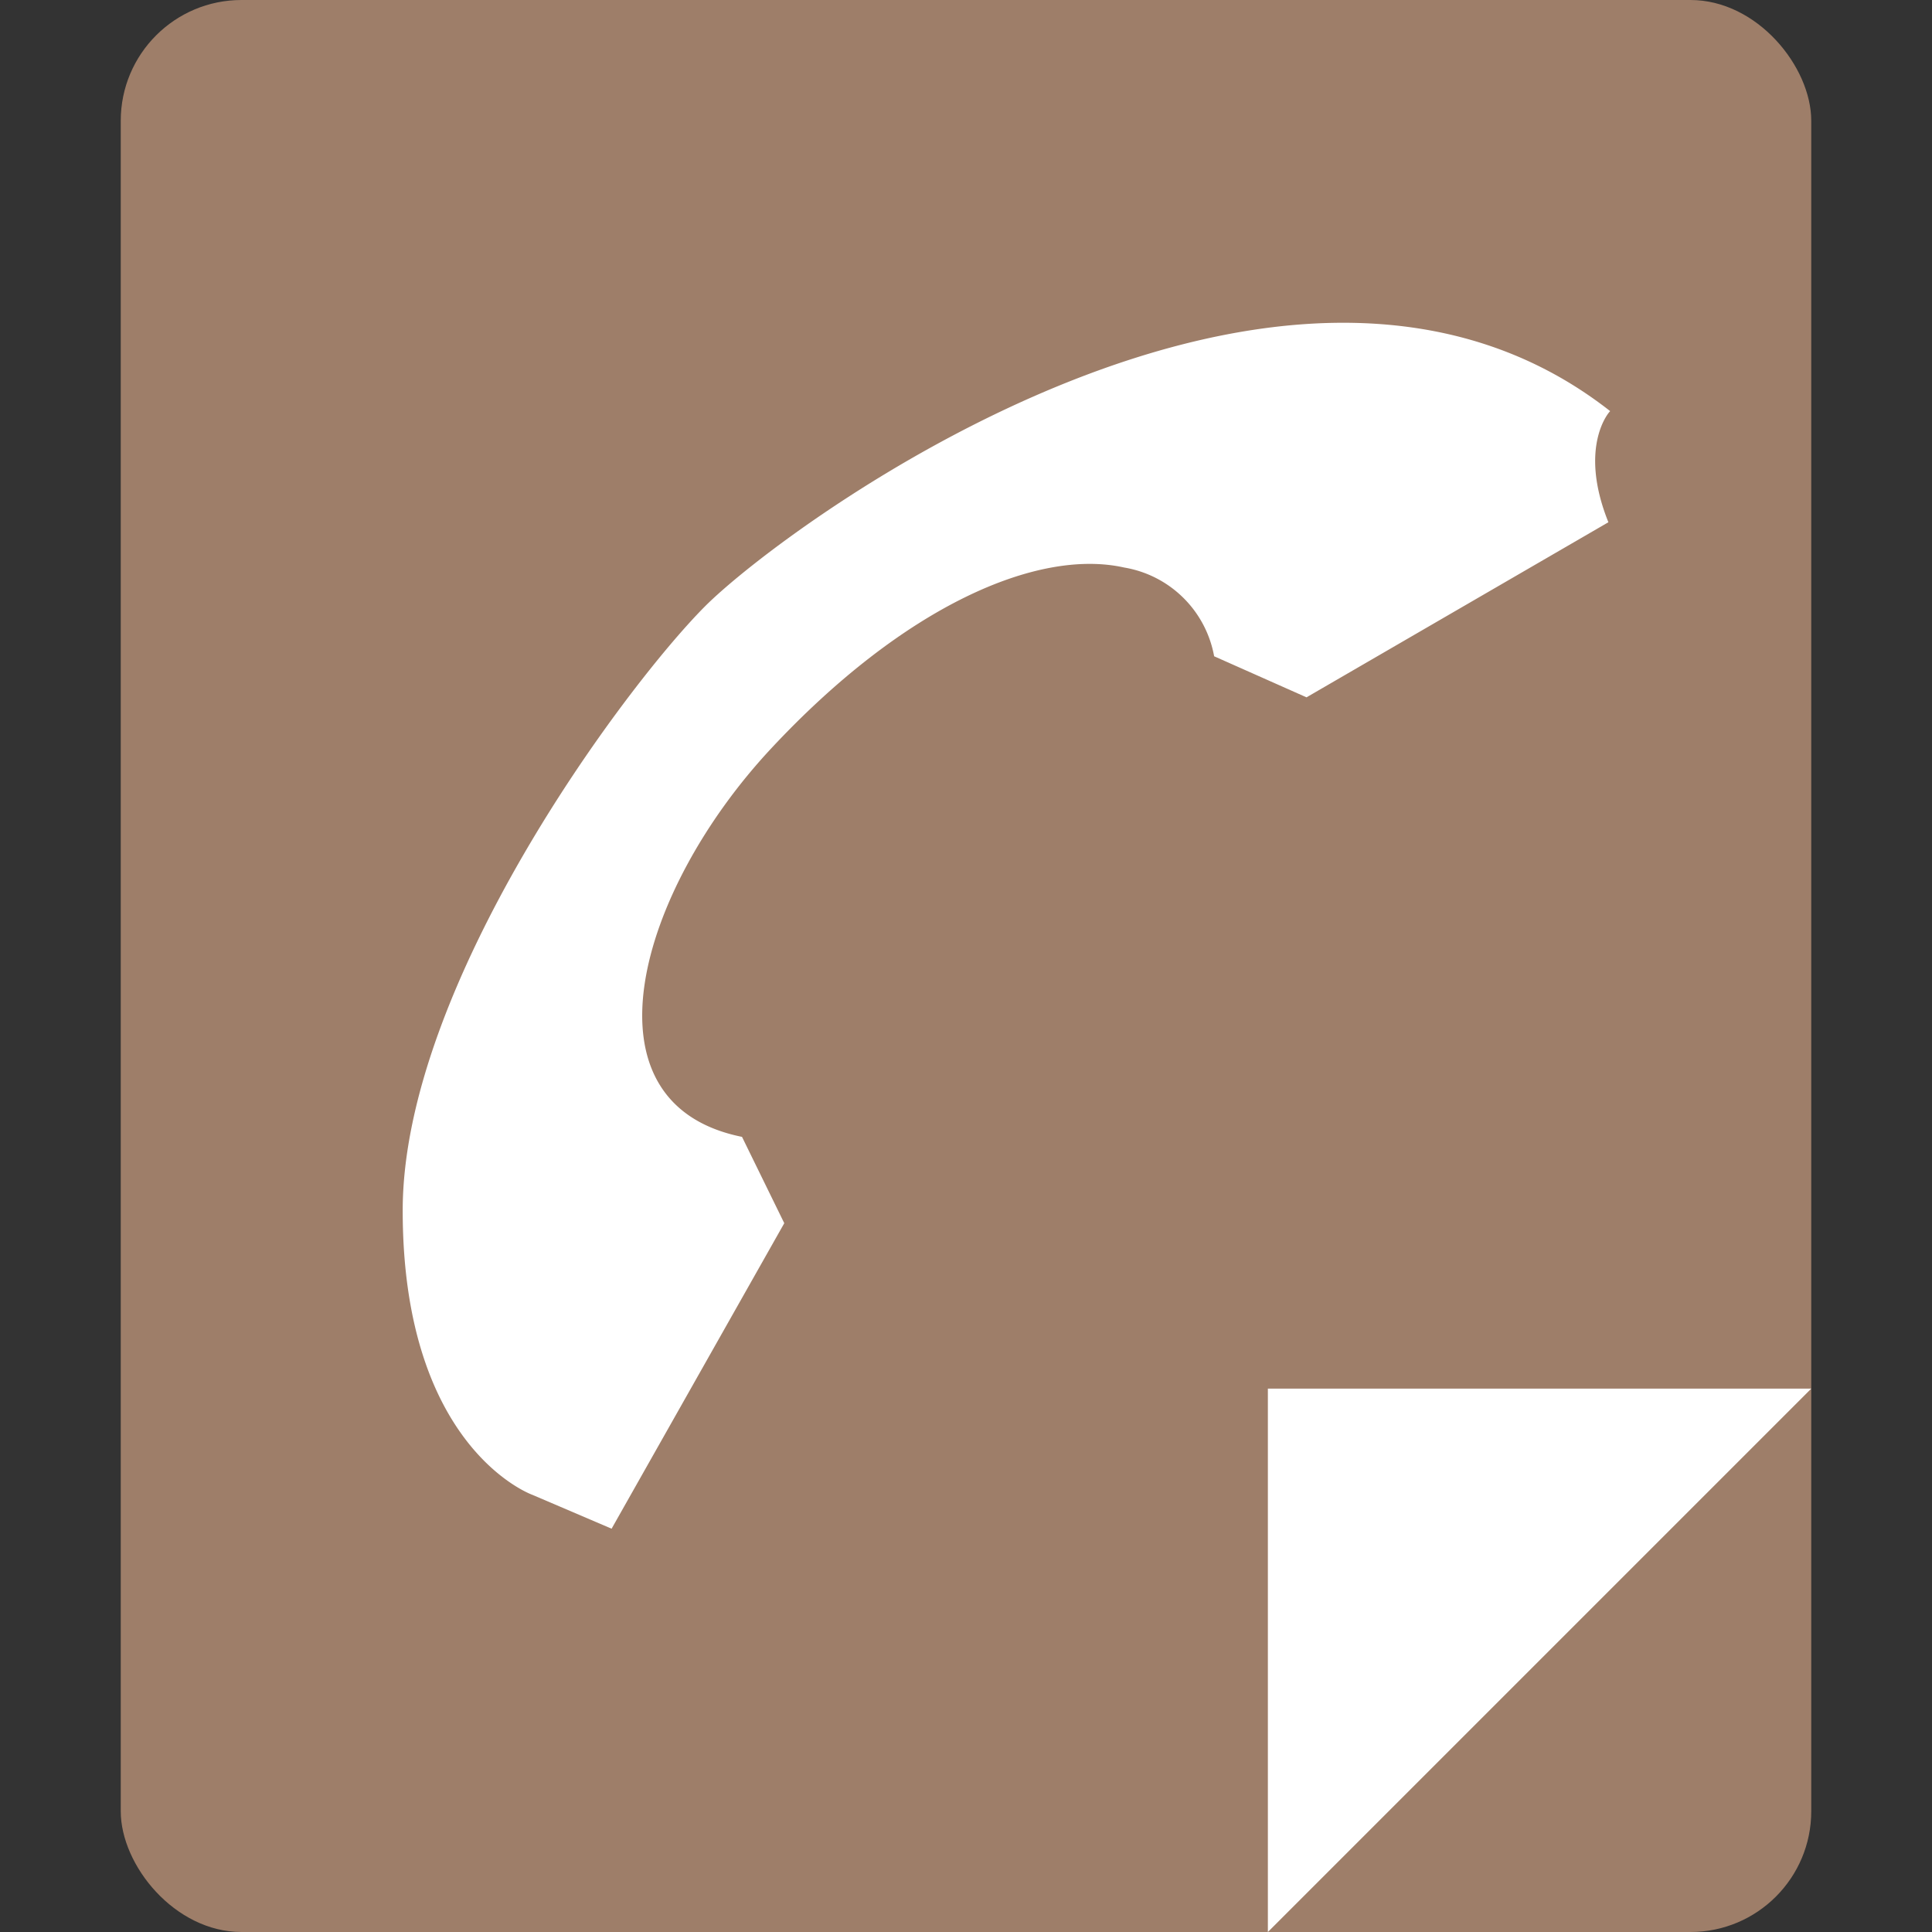 <svg xmlns="http://www.w3.org/2000/svg" viewBox="0 0 32 32"><rect x="0" y="0" width="32" height="32" fill="#333333" stroke="none"/><defs><style>.cls-1{fill:none;}.cls-2{fill:#9e7e69;}.cls-3{fill:#fff;}</style></defs><title>telmemo32_type17</title><g id="レイヤー_2" data-name="レイヤー 2"><g id="サイズ範囲用"><rect class="cls-1" width="32" height="32"/></g><g id="メイン"><rect class="cls-2" x="2" width="28" height="32" rx="2" ry="2"/><path class="cls-3" d="M26.64,8.65l-5,2.9-1.53-.68A1.82,1.82,0,0,0,18.62,9.4c-1.43-.32-3.64.63-5.85,3s-3.21,5.88-.48,6.43l.7,1.43-2.86,5.06-1.31-.56S6.67,24,6.67,20.05c0-3.72,3.66-8.65,5-10s9.62-7.46,15-3.24C26.67,6.8,26.13,7.38,26.64,8.65Z"/><polygon class="cls-3" points="21 23 21 32 30 23 21 23"/></g></g></svg>